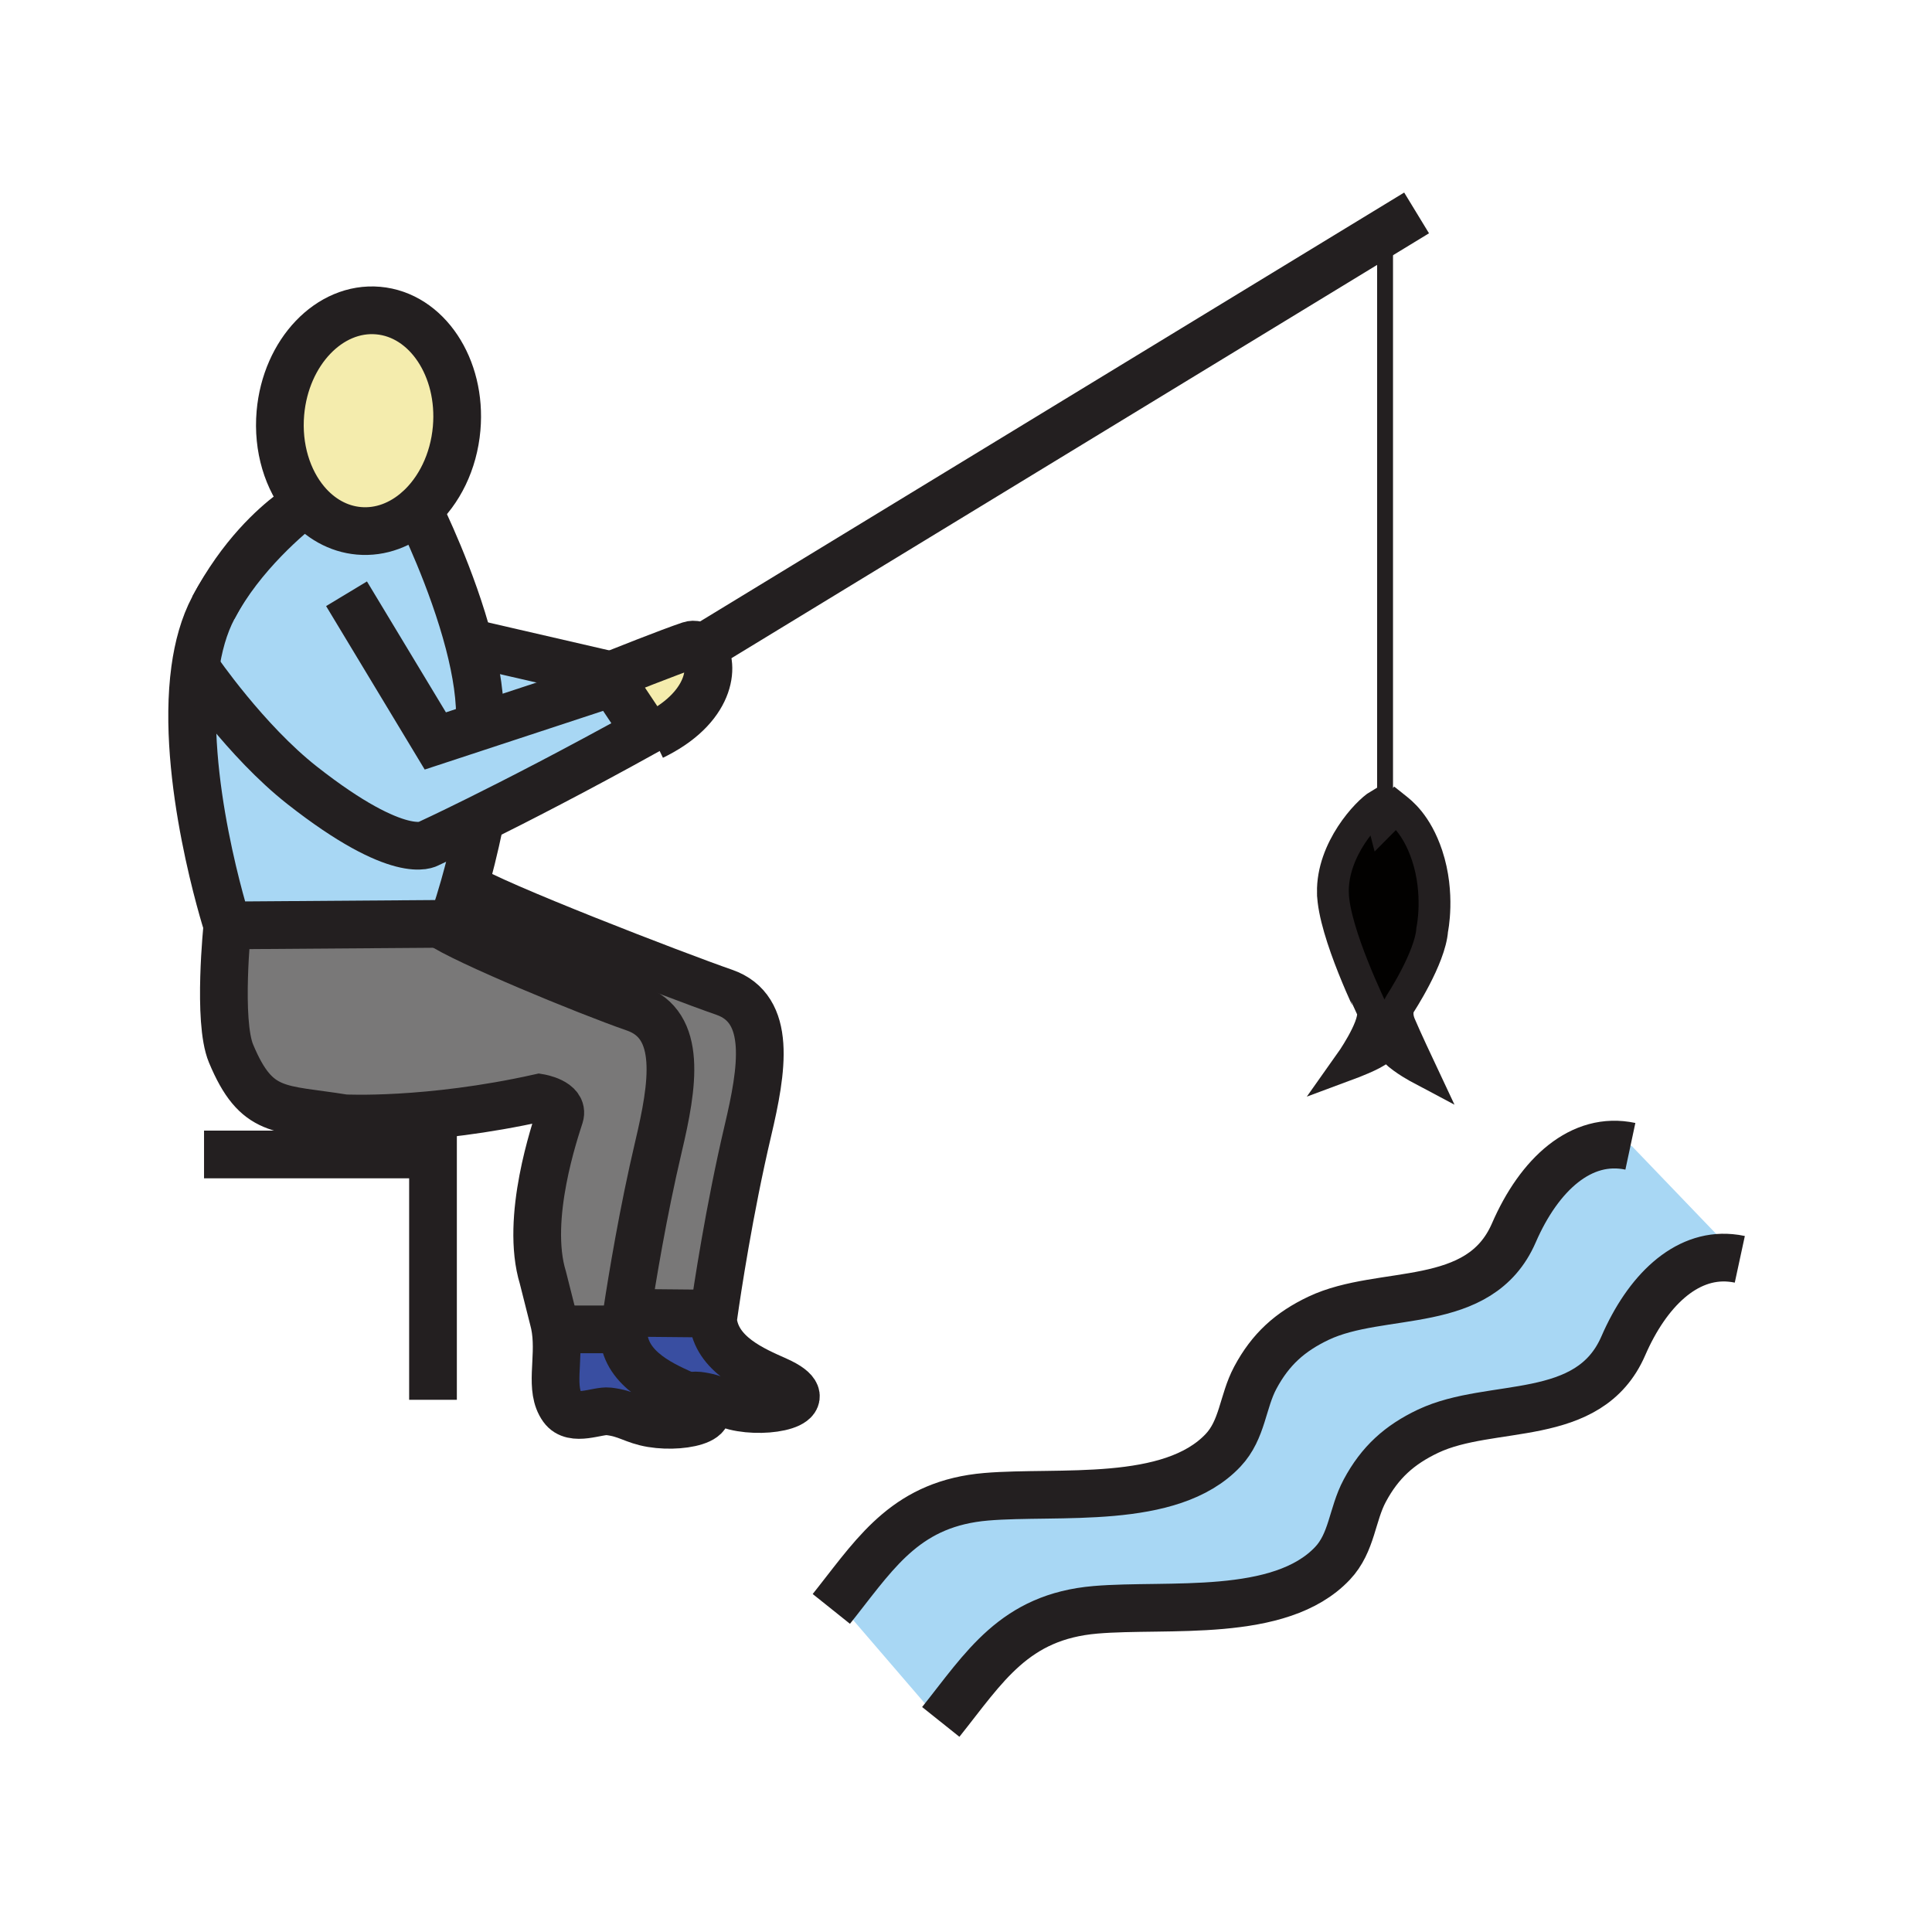 <?xml version="1.0"?><svg xmlns="http://www.w3.org/2000/svg" width="850.394" height="850.394" viewBox="0 0 850.394 850.394" overflow="visible"><path d="M269.77 300.43l14.4 21.59c-31.35 17.36-56.9 30.45-73.69 38.77-14.05 6.97-21.95 10.6-21.95 10.6s-12.34 8.22-55.53-25.71c-24.89-19.56-46.28-50.91-46.28-50.91l-.86-.12c1.37-9.99 3.91-19.28 8.06-27.13 12.39-23.47 33.69-41.08 40.8-46.55 6.06 7.19 14.12 11.88 23.27 12.68 9.59.84 18.75-2.75 26.15-9.37 1.51 3.05 14.94 30.46 22.31 58.82 3.23 12.42 5.3 25.02 4.7 35.84l.23.7 58.39-19.21zM718.02 504.19L762 550l-.33 3.68c-19.82-1.79-36.7 14.62-47.16 38.73-15.149 34.87-57.99 24.3-85.95 37.56-12.489 5.931-21.149 13.641-27.85 26.19-5.64 10.53-5.57 22.84-14.2 31.97-23.13 24.49-72.46 17.75-104.229 20.44-35.88 3.02-48.96 25.27-68.19 49.35l-45.59-53.01c17.89-22.8 31.36-43.19 65.61-46.09 31.77-2.69 81.1 4.06 104.229-20.44 8.63-9.13 8.561-21.439 14.2-31.97 6.7-12.55 15.36-20.26 27.85-26.18 27.96-13.25 70.811-2.681 85.95-37.57 11.18-25.75 29.69-42.72 51.29-38.101l.39-.369z" fill="#a8d7f4"></path><path d="M624.94 470.22s-7.07-3.75-10.74-7.399c-3.67-3.66-4.62-3.391-7.021-.98-2.39 2.4-13.109 6.38-13.109 6.38s11-15.489 10.25-22.529c-.051-.421-17.29-35.21-17.63-52.8-.36-19.09 15.149-35.51 20.31-38.6l1.76 6.84 5.471-5.52c2.31 1.84 9.31 7.04 13.93 20.92 5.63 16.97 2.24 32.71 2.24 32.71-.87 12.46-14.21 32.74-14.21 32.74s-2.351 3.399.05 9.14c2.409 5.718 8.699 19.098 8.699 19.098z" fill="#020100" class="aac-hair-fill"></path><path d="M276.2 577.84l37.53.36.48.069c-.25 1.75-.38 2.69-.38 2.69 1.4 15.21 17.88 22.08 28.08 26.63 20.26 9.061-.5 14.521-15.66 12-8.1-1.35-10.74-4.35-19.03-5.31-1.17-.141-2.67.08-4.36.38-.09-.04-.18-.09-.28-.13-10.21-4.55-26.69-11.42-28.09-26.63 0 0 .13-.94.38-2.69.24-1.729.61-4.25 1.09-7.41l.24.041z" fill="#394ea1"></path><path d="M270.43 297.57l-1.45-.33c2.62-1.04 25.99-10.36 34.73-13.27 1.86-.62 3.68-.03 5.13 1.44 5.6 5.7 5.52 24.69-19.88 37.81l-4.79-1.2-14.4-21.59.66-2.86z" fill="#f4ecad" class="aac-skin-fill"></path><path d="M267.88 621.22c-4.87-.569-15.67 4.82-20.22-1.529-5.97-8.32-1.19-21.011-3.14-34.471l2.88-.08h26.99l.48.07c-.25 1.75-.38 2.69-.38 2.69 1.4 15.21 17.88 22.08 28.09 26.63.1.04.19.09.28.13 19.77 8.979-.86 14.38-15.95 11.88-8.1-1.35-10.74-4.36-19.03-5.32z" fill="#394ea1"></path><path d="M237.42 483.2c-49.29 10.979-85.91 9.02-85.91 9.02-28.54-4.62-38.57-1.54-49.83-28.529-5.97-14.33-1.59-56.311-1.59-56.311s-.01-.02-.01-.05l93.65-.68c10.49 7.37 64.5 29.7 85.69 37.041 21.23 7.35 16.76 34.14 10.46 60.869-6.83 28.95-11.65 58.301-13.92 73.24-.48 3.16-.85 5.681-1.09 7.41l-.48-.07H247.4l-2.88.08c-.23-1.56-.54-3.13-.98-4.71l-4.57-18.1c-8.02-26.2 5.52-65.16 7.43-71.29 1.91-6.13-8.98-7.92-8.98-7.92z" fill="#797878"></path><path d="M269.77 300.43l-58.39 19.21-.23-.7c.6-10.82-1.47-23.42-4.7-35.84l.59-.15 61.94 14.29 1.45.33-.66 2.86z" fill="#a8d7f4"></path><path d="M279.42 443.69c-21.19-7.341-75.2-29.67-85.69-37.041l5.34-.04s2.18-5.71 5.18-16.27l.99.07c10.35 7.33 92.29 38.99 113.52 46.34 21.23 7.35 16.75 34.14 10.45 60.87-8.26 35.07-13.59 70.75-15 80.649l-.48-.069-37.53-.36-.24-.04c2.27-14.939 7.09-44.29 13.92-73.24 6.3-26.729 10.77-53.519-10.46-60.869z" fill="#797878"></path><path d="M134.72 220.97c-8.13-9.66-12.64-23.84-11.3-39.18 2.34-26.78 21.61-46.97 43.02-45.09 21.43 1.86 36.9 25.08 34.56 51.86-1.29 14.78-7.74 27.55-16.86 35.72-7.4 6.62-16.56 10.21-26.15 9.37-9.15-.8-17.21-5.49-23.27-12.68z" fill="#f4ecad" class="aac-skin-fill"></path><path d="M86.72 294.77s21.39 31.35 46.28 50.91c43.19 33.93 55.53 25.71 55.53 25.71s7.9-3.63 21.95-10.6l.67 1.34c-2.4 11.49-4.84 20.98-6.9 28.21-3 10.56-5.18 16.27-5.18 16.27l-5.34.04-93.65.68c-.66-2.03-20.7-65.29-14.22-112.68l.86.12z" fill="#a8d7f4"></path><g fill="none" stroke="#231f20"><path d="M93.92 267.52c12.39-23.47 33.69-41.08 40.8-46.55M184.14 224.28c9.12-8.17 15.57-20.94 16.86-35.72 2.34-26.78-13.13-50-34.56-51.86-21.41-1.88-40.68 18.31-43.02 45.09-1.34 15.34 3.17 29.52 11.3 39.18 6.06 7.19 14.12 11.88 23.27 12.68 9.59.84 18.75-2.75 26.15-9.37zM205.24 390.41c10.35 7.33 92.29 38.99 113.52 46.34 21.23 7.35 16.75 34.14 10.45 60.87-8.26 35.07-13.59 70.75-15 80.649-.25 1.75-.38 2.69-.38 2.69 1.4 15.21 17.88 22.08 28.08 26.63 20.26 9.061-.5 14.521-15.66 12-8.1-1.35-10.74-4.35-19.03-5.31-1.17-.141-2.67.08-4.36.38-.09.01-.17.02-.26.04M313.73 578.2l-37.53-.36M274.39 585.14H247.4" stroke-width="21"></path><path d="M193.67 406.61c.02.01.04.03.06.04 10.49 7.37 64.5 29.7 85.69 37.041 21.23 7.35 16.76 34.14 10.46 60.869-6.83 28.95-11.65 58.301-13.92 73.24-.48 3.16-.85 5.681-1.09 7.41-.25 1.75-.38 2.69-.38 2.69 1.4 15.21 17.88 22.08 28.09 26.63.1.04.19.09.28.13 19.77 8.979-.86 14.38-15.95 11.88-8.1-1.35-10.74-4.36-19.03-5.32-4.87-.569-15.67 4.82-20.22-1.529-5.97-8.32-1.19-21.011-3.14-34.471-.23-1.56-.54-3.13-.98-4.71l-4.57-18.1c-8.02-26.2 5.52-65.16 7.43-71.29 1.91-6.13-8.98-7.92-8.98-7.92-49.29 10.979-85.91 9.02-85.91 9.02-28.54-4.62-38.57-1.54-49.83-28.529-5.97-14.33-1.59-56.311-1.59-56.311s-.01-.02-.01-.05c-.66-2.03-20.7-65.29-14.22-112.68 1.37-9.99 3.91-19.28 8.06-27.13 12.39-23.47 26.97-36.05 34.08-41.52.1-.08.19-.14.26-.19.12-.11.33-.27.35-.27.04-.04.07-.06.07-.06" stroke-width="21"></path><path d="M211.15 362.13c-2.4 11.49-4.84 20.98-6.9 28.21-3 10.56-5.18 16.27-5.18 16.27l-5.34.04-93.65.68" stroke-width="21"></path><path d="M152.53 261.35l39.08 64.79 19.77-6.5 58.39-19.21 14.4 21.59c-31.35 17.36-56.9 30.45-73.69 38.77-14.05 6.97-21.95 10.6-21.95 10.6s-12.34 8.22-55.53-25.71c-24.89-19.56-46.28-50.91-46.28-50.91" stroke-width="21"></path><path d="M184 224l.14.28c1.51 3.05 14.94 30.46 22.31 58.82 3.23 12.42 5.3 25.02 4.7 35.84" stroke-width="21"></path><path d="M586.69 392.89c-.36-19.09 15.149-35.51 20.31-38.6l1.76 6.84 5.471-5.52c2.31 1.84 9.31 7.04 13.93 20.92 5.63 16.97 2.24 32.71 2.24 32.71-.87 12.46-14.21 32.74-14.21 32.74s-2.351 3.399.05 9.14c2.41 5.72 8.7 19.1 8.7 19.1s-7.07-3.75-10.74-7.399c-3.67-3.66-4.62-3.391-7.021-.98-2.39 2.4-13.109 6.38-13.109 6.38s11-15.489 10.25-22.529c-.051-.422-17.291-35.212-17.631-52.802z" stroke-width="14"></path><path d="M268.74 297.34s.08-.03.24-.1c2.62-1.04 25.99-10.36 34.73-13.27 1.86-.62 3.68-.03 5.13 1.44 5.6 5.7 5.52 24.69-19.88 37.81-.56.29-1.13.58-1.71.86" stroke-width="21"></path><path stroke-width="21" d="M307.82 286.03l1.02-.62L623.53 93.72M207.04 282.95l61.94 14.29 1.45.33 3.45.8M89.81 508.16h100.78v107.98"></path><path stroke-width="7" d="M609.65 105.04v246.69"></path><path d="M365.92 708.18c.88-1.1 1.74-2.189 2.58-3.27 17.89-22.8 31.36-43.19 65.61-46.09 31.77-2.69 81.1 4.06 104.229-20.44 8.63-9.13 8.561-21.439 14.2-31.97 6.7-12.55 15.36-20.26 27.85-26.18 27.96-13.25 70.811-2.681 85.95-37.57 11.18-25.75 29.69-42.72 51.29-38.101M414.09 757.92c19.23-24.08 32.311-46.33 68.19-49.35 31.77-2.69 81.1 4.05 104.229-20.44 8.63-9.13 8.561-21.439 14.2-31.97 6.7-12.55 15.36-20.26 27.85-26.19 27.96-13.26 70.801-2.689 85.95-37.56 10.46-24.11 27.34-40.521 47.16-38.73 1.36.12 2.74.32 4.13.62" stroke-width="21"></path></g><path fill="none" d="M0 0h850.394v850.394H0z"></path></svg>